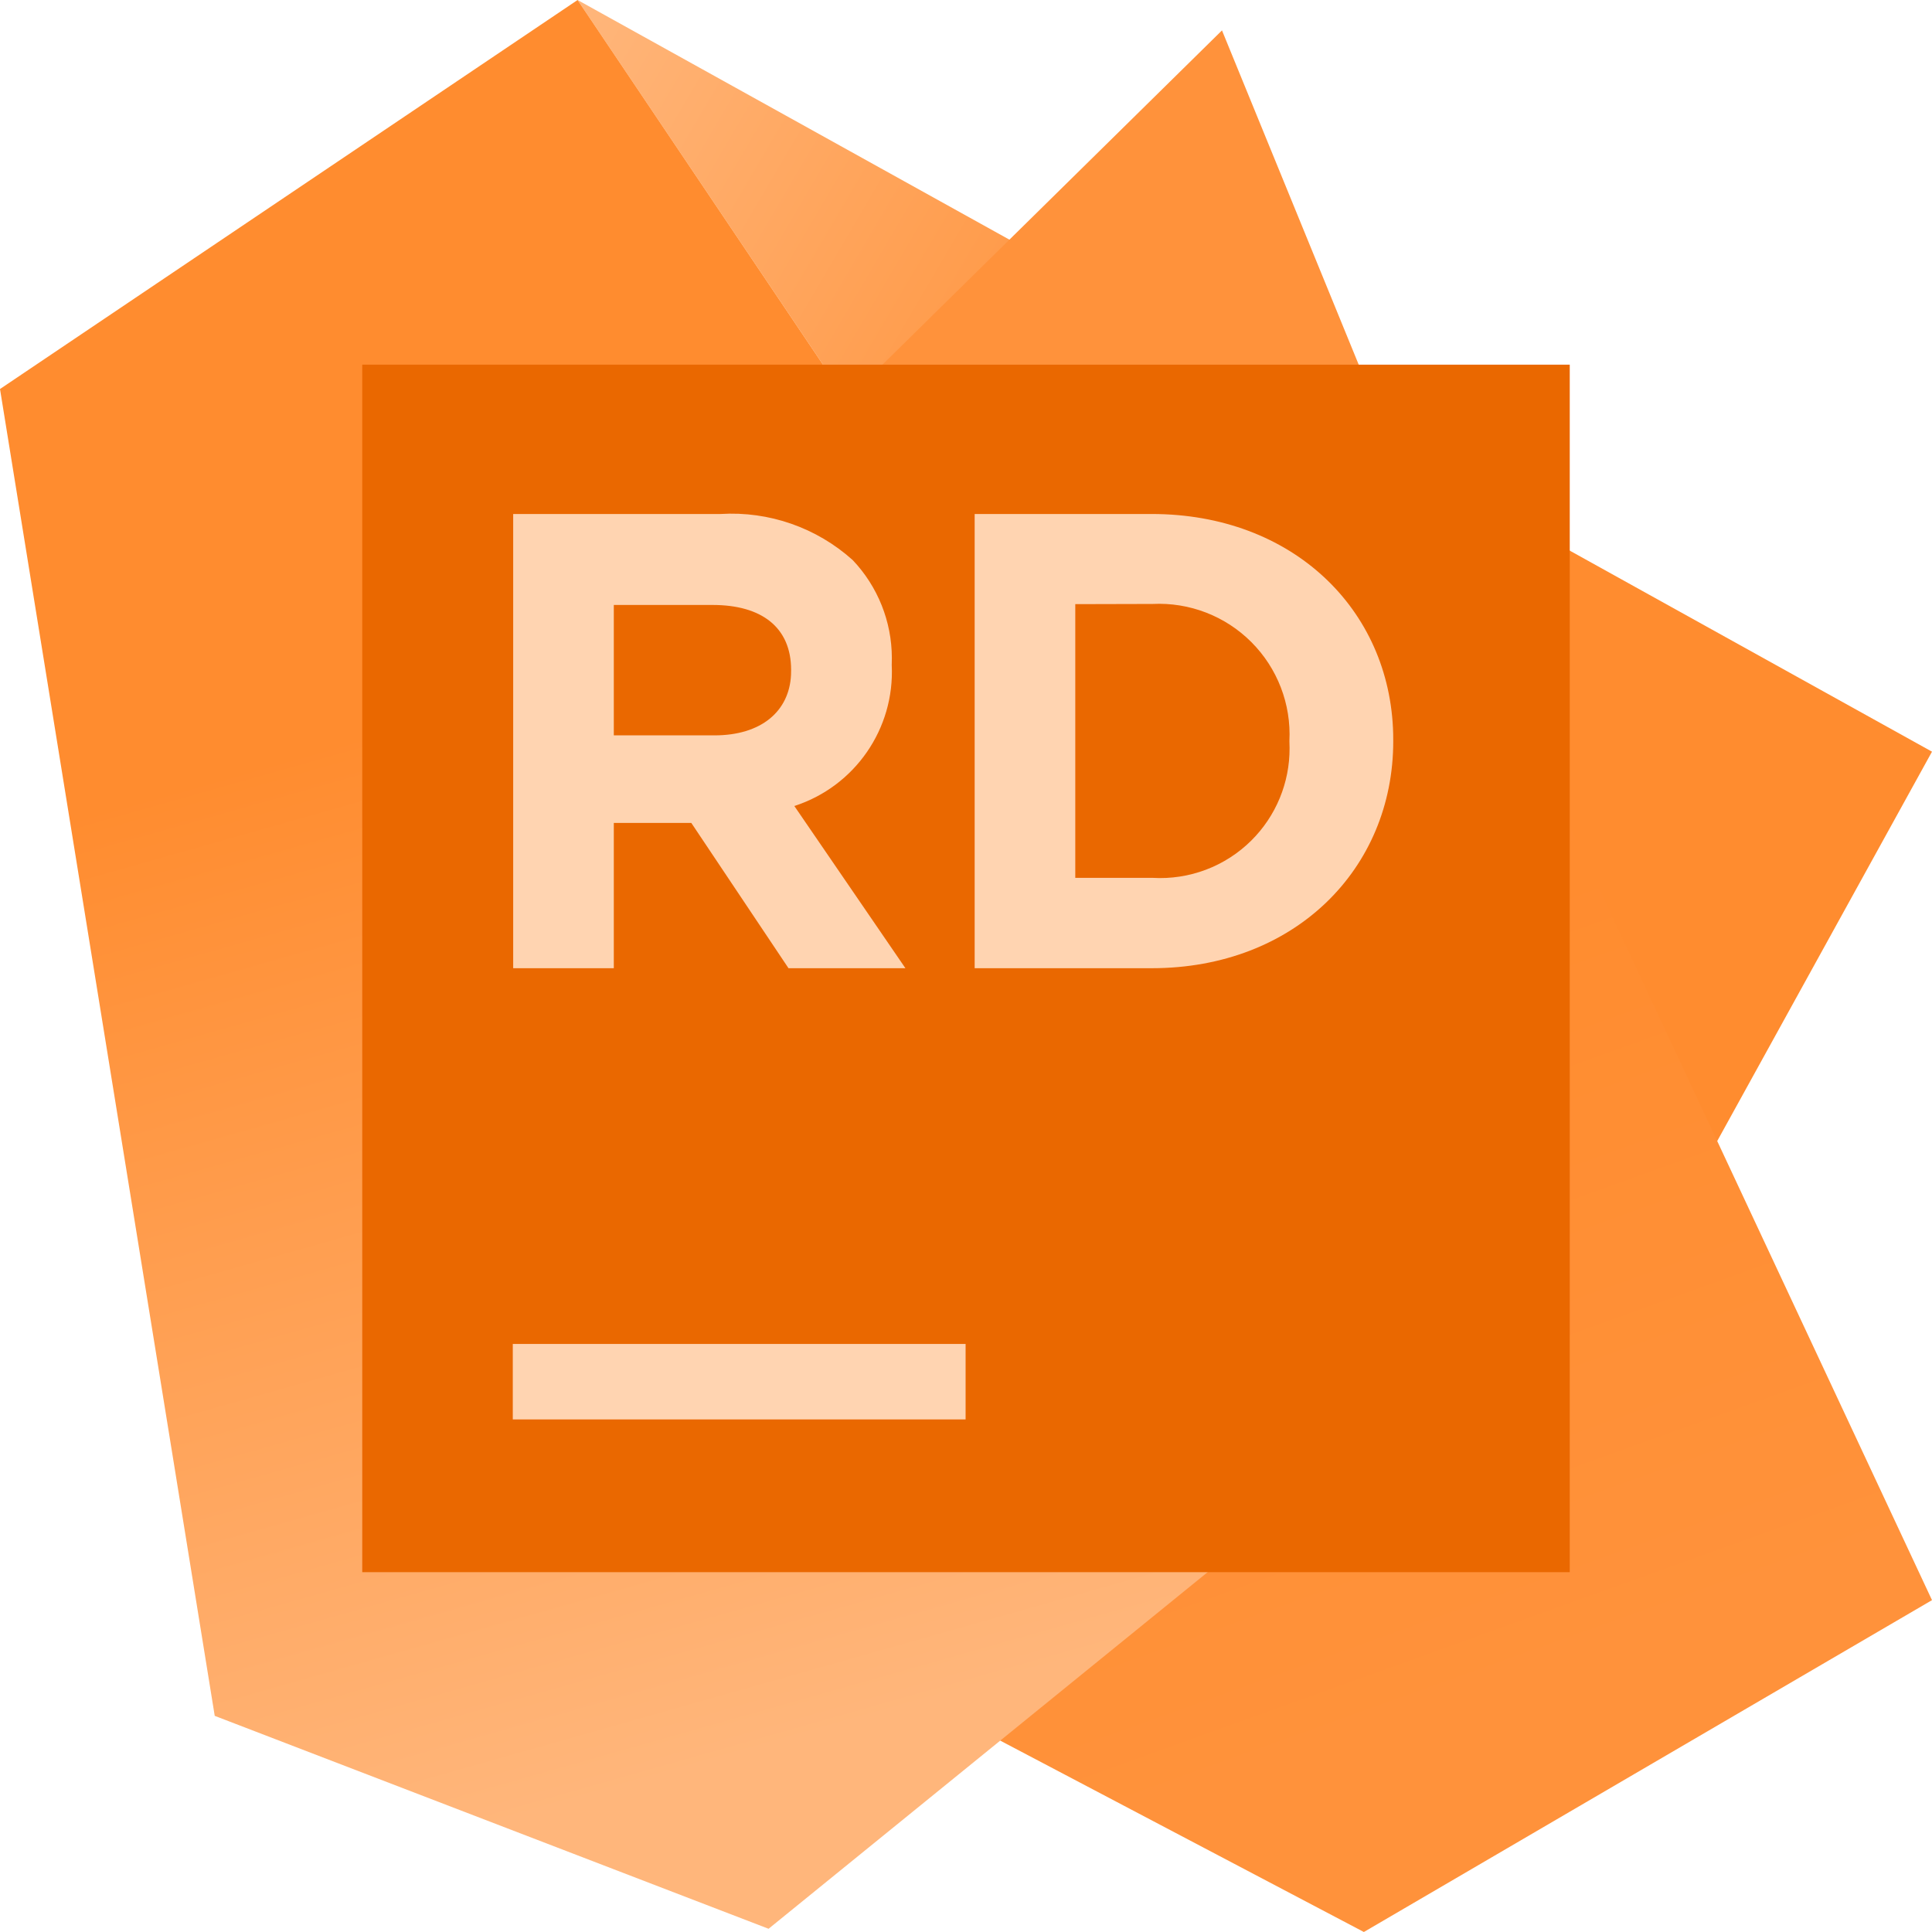 <?xml version="1.0" encoding="UTF-8"?>
<svg width="256px" height="256px" viewBox="0 0 256 256" version="1.1" xmlns="http://www.w3.org/2000/svg" preserveAspectRatio="xMidYMid">
    <title>Rider</title>
    <defs>
        <linearGradient x1="90.832%" y1="81.803%" x2="-19.123%" y2="19.04%" id="riderLinearGradient-1">
            <stop stop-color="rgb(255,140,47)" offset="0%"></stop>
            <stop stop-color="rgb(255,140,47)" offset="48%"></stop>
            <stop stop-color="rgb(255,182,123)" offset="94%"></stop>
        </linearGradient>
        <linearGradient x1="35.983%" y1="7.271%" x2="53.7%" y2="92.994%" id="riderLinearGradient-2">
            <stop stop-color="rgb(255,146,59)" offset="14%"></stop>
            <stop stop-color="rgb(255,140,47)" offset="48%"></stop>
            <stop stop-color="rgb(255,146,59)" offset="96%"></stop>
        </linearGradient>
        <linearGradient x1="39.545%" y1="11.352%" x2="56.938%" y2="91.694%" id="riderLinearGradient-3">
            <stop stop-color="rgb(255,140,47)" offset="28%"></stop>
            <stop stop-color="rgb(255,182,123)" offset="97%"></stop>
        </linearGradient>
    </defs>
    <g>
        <polygon fill="url(#riderLinearGradient-1)" points="256 99.6 76.533 0 196.693 178.533 221.387 162.347"></polygon>
        <polygon fill="url(#riderLinearGradient-2)" points="184.4 58.987 161.92 4.027 112.187 52.987 132.533 230.64 180.72 256 256 212.027"></polygon>
        <polygon fill="url(#riderLinearGradient-3)" points="76.533 3.78956126e-14 0 51.547 28.453 227.36 101.84 255.573 196.693 178.533"></polygon>
        <polygon fill="rgb(234,104,0)" points="48 48.32 208 48.32 208 208.32 48 208.32"></polygon>
        <path d="M67.947,178.08 L127.947,178.08 L127.947,188.08 L67.947,188.08 L67.947,178.08 Z M68,68.107 L95.467,68.107 C101.889,67.711 108.201,69.911 112.987,74.213 C116.314,77.718 118.164,82.357 118.175,87.17 L118.16,88.133 C118.568,96.557 113.278,104.208 105.253,106.8 L119.973,128.293 L104.48,128.293 L91.6,109.04 L81.333,109.04 L81.333,128.293 L68,128.293 L68,68.107 Z M94.667,97.44 C100.905,97.44 104.577,94.226 104.814,89.435 L104.827,88.773 C104.827,83.093 100.88,80.16 94.427,80.16 L81.333,80.16 L81.333,97.44 L94.667,97.44 Z M129.147,68.107 L152.613,68.107 C171.229,68.107 184.209,80.697 184.604,97.248 L184.613,98.213 C184.613,115.147 171.547,128.293 152.613,128.293 L129.147,128.293 L129.147,68.107 Z M142.48,80.053 L142.48,116.32 L152.72,116.32 C157.583,116.606 162.339,114.811 165.799,111.381 C169.077,108.132 170.899,103.708 170.875,99.114 L170.853,98.187 C171.1,93.303 169.27,88.544 165.815,85.084 C162.361,81.624 157.604,79.787 152.72,80.027 L142.48,80.053 Z" fill="rgb(255,212,177)"></path>
    </g>
</svg>
